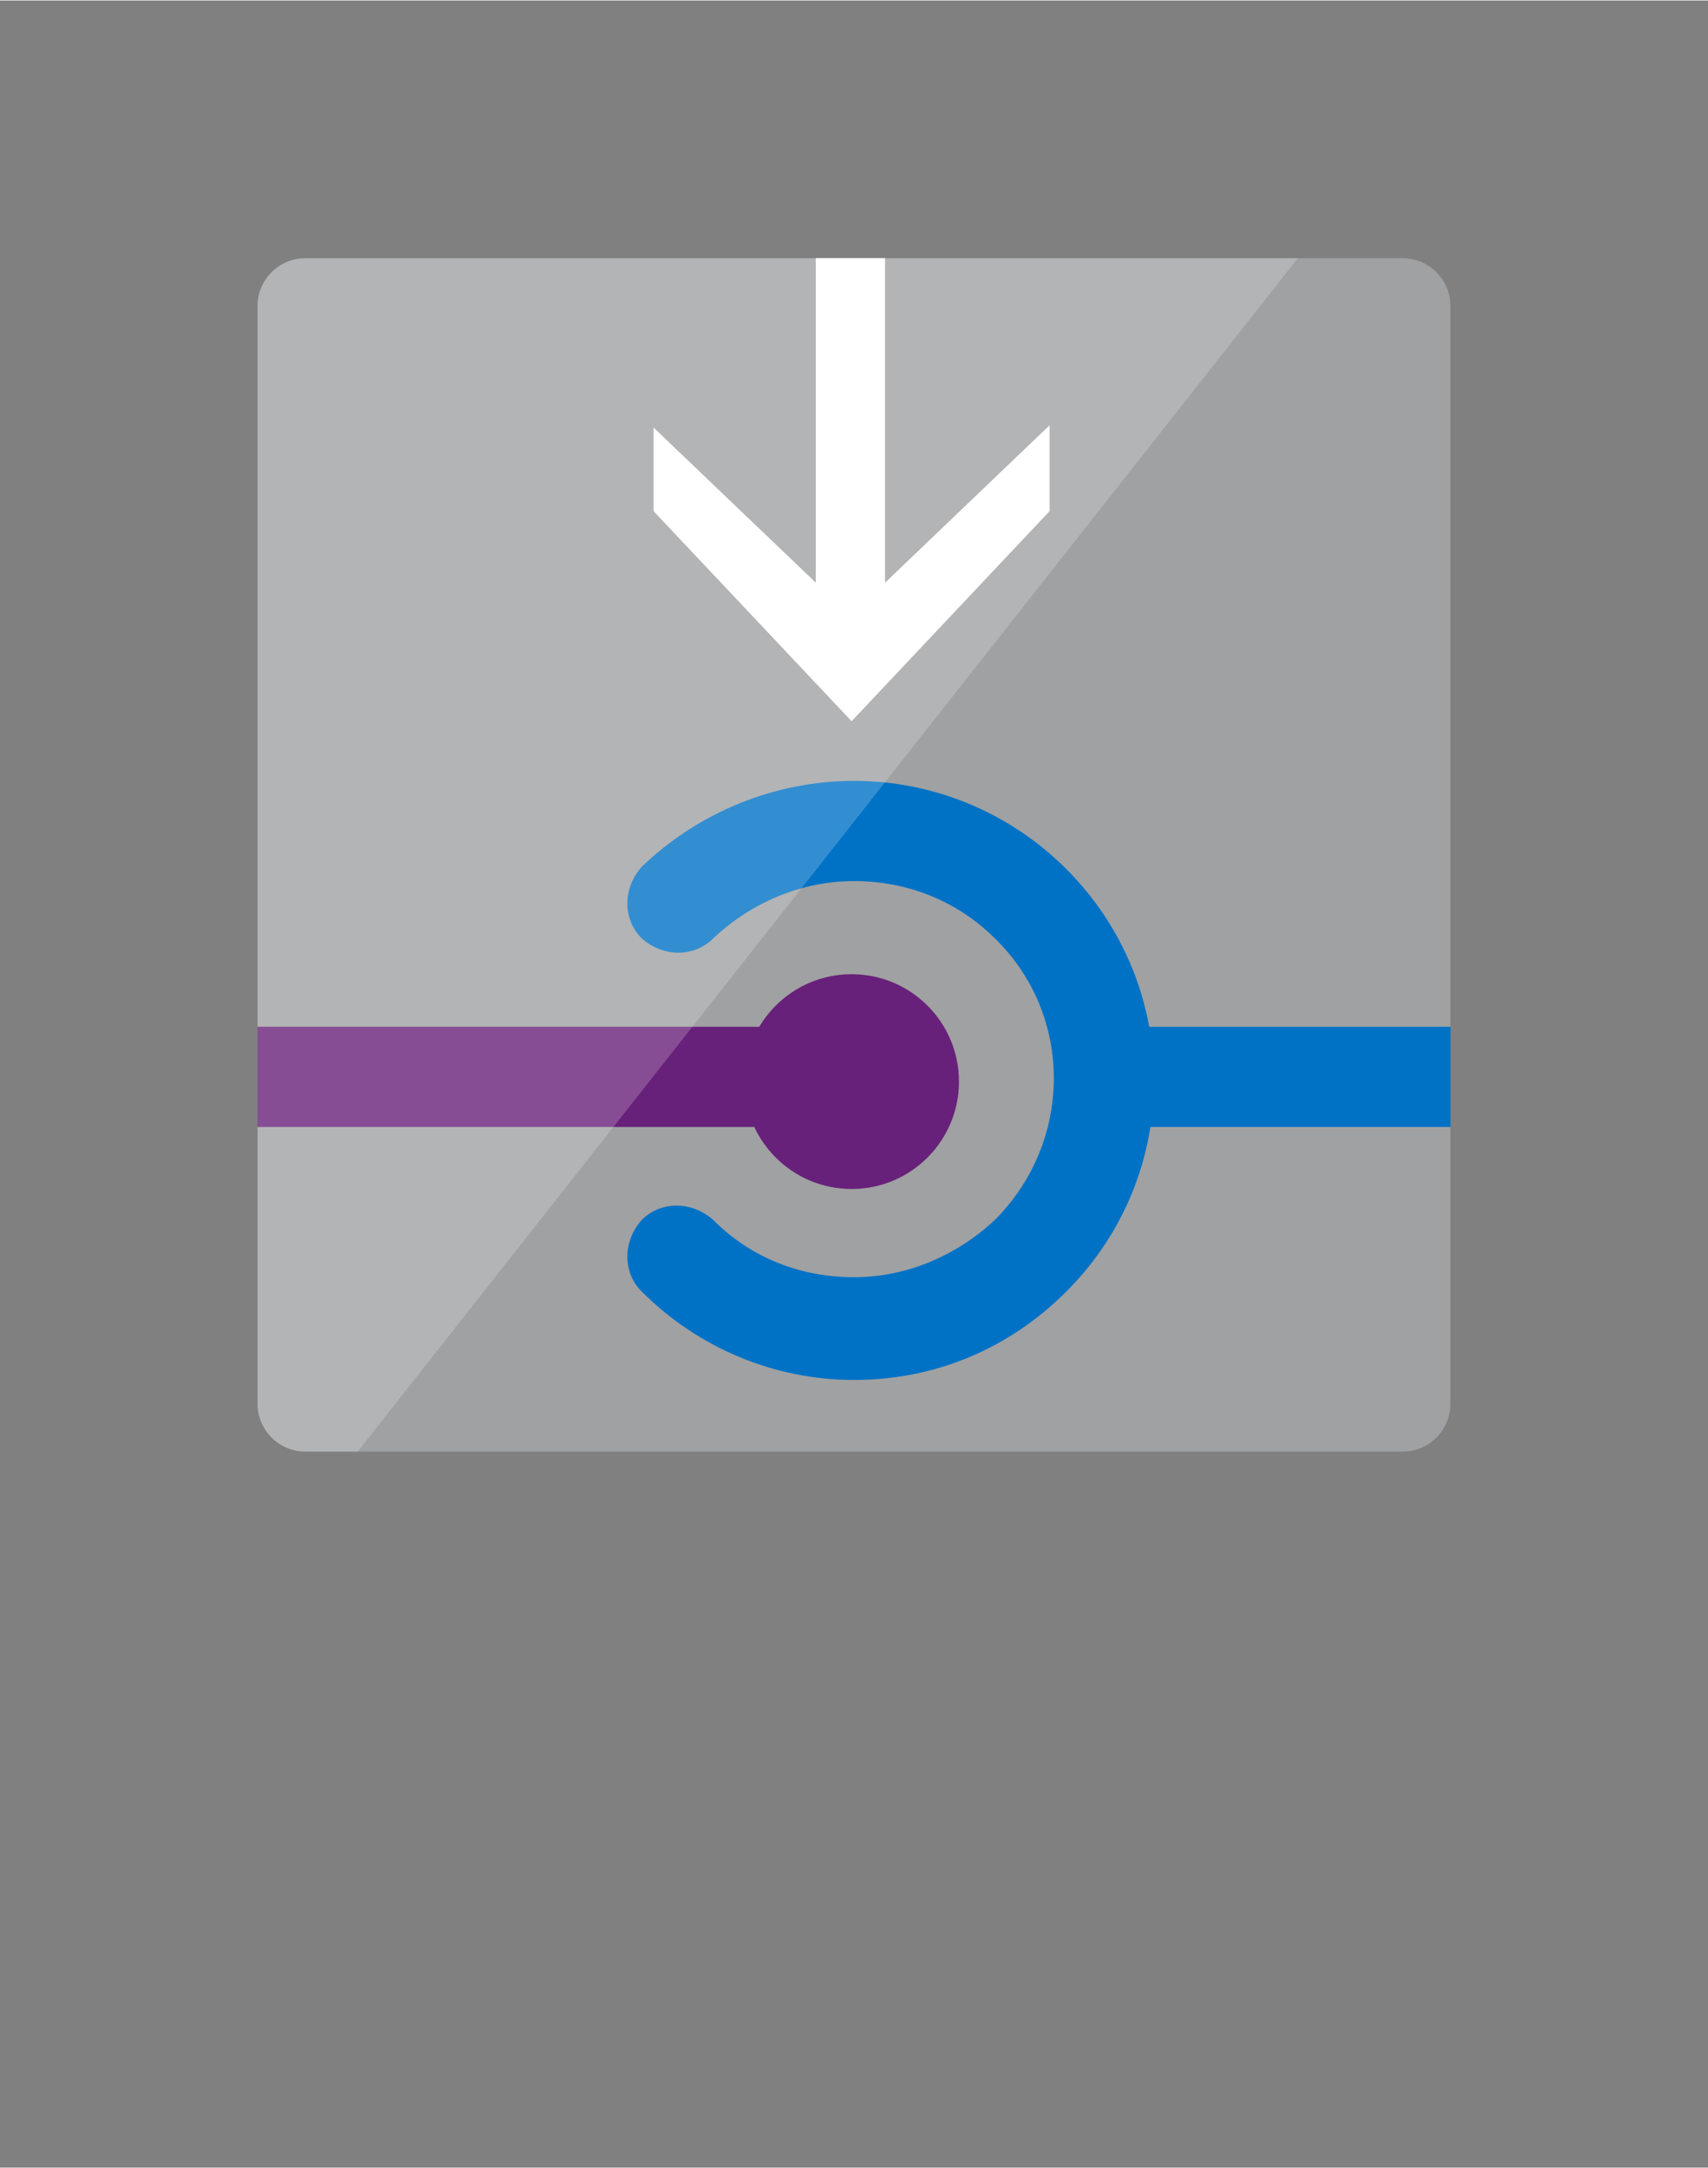 <?xml version="1.0" encoding="UTF-8" standalone="no"?>
<!DOCTYPE svg PUBLIC "-//W3C//DTD SVG 1.1//EN" "http://www.w3.org/Graphics/SVG/1.1/DTD/svg11.dtd">
<!-- Generated by Microsoft Visio, SVG Export Load Balancer Inbound NAT Rule.svg Page-1 -->
<svg xmlns="http://www.w3.org/2000/svg" xmlns:xlink="http://www.w3.org/1999/xlink" xmlns:ev="http://www.w3.org/2001/xml-events"
		width="1.127in" height="1.43in" viewBox="0 0 81.173 102.949" xml:space="preserve" color-interpolation-filters="sRGB"
		class="st6">
	<rect x="0" y="0" width="81.173" height="102.949" fill="#808080" stroke="none"/>
	<style type="text/css">
	<![CDATA[
		.st1 {fill:#a0a1a2;stroke:none;stroke-linecap:butt;stroke-width:12.24}
		.st2 {fill:#0072c6;stroke:none;stroke-linecap:butt;stroke-width:12.24}
		.st3 {fill:#68217a;stroke:none;stroke-linecap:butt;stroke-width:12.24}
		.st4 {fill:#ffffff;stroke:none;stroke-linecap:butt;stroke-width:12.24}
		.st5 {fill:#ffffff;fill-opacity:0.2;stroke:none;stroke-linecap:butt;stroke-width:12.24}
		.st6 {fill:none;fill-rule:evenodd;font-size:12px;overflow:visible;stroke-linecap:square;stroke-miterlimit:3}
	]]>
	</style>

	<g>
		<title>Page-1</title>
		<g id="group3333-1" transform="translate(12.24,-34.016)">
			<title>Load Balancer Inbound NAT Rule</title>
			<g id="group3334-2">
				<title>Sheet.3334</title>
				<g id="shape3335-3">
					<title>Sheet.3335</title>
					<path d="M54.43 46.26 L2.27 46.26 C1.02 46.26 0 47.28 0 48.52 L0 100.68 C0 101.93 1.02 102.95 2.27 102.95 L54.43
								 102.95 C55.67 102.95 56.69 101.93 56.69 100.68 L56.69 48.52 C56.69 47.28 55.67 46.26 54.43 46.26
								 Z" class="st1"/>
				</g>
				<g id="shape3336-5" transform="translate(17.348,-3.402)">
					<title>Sheet.3336</title>
					<path d="M11 74.49 C14.74 74.49 18.37 75.96 21.09 78.68 C26.65 84.24 26.65 93.2 21.09 98.75 C18.37 101.47 14.85
								 102.95 11 102.95 C7.26 102.95 3.63 101.47 0.91 98.75 C0 97.85 0 96.37 0.91 95.35 C1.81 94.44 3.29
								 94.44 4.31 95.35 C6.12 97.17 8.5 98.07 11 98.07 C13.49 98.07 15.87 97.05 17.69 95.35 C21.43 91.61
								 21.43 85.6 17.69 81.97 C15.87 80.16 13.49 79.25 11 79.25 C8.5 79.25 6.12 80.27 4.31 81.97 C3.4 82.88
								 1.93 82.88 0.91 81.97 C0 81.07 0 79.59 0.91 78.57 C3.63 75.96 7.26 74.49 11 74.49 Z" class="st2"/>
				</g>
				<g id="shape3337-7" transform="translate(23.131,-12.472)">
					<title>Sheet.3337</title>
					<ellipse cx="5.102" cy="97.846" rx="5.102" ry="5.102" class="st3"/>
				</g>
				<g id="shape3338-9" transform="translate(18.822,-34.696)">
					<title>Sheet.3338</title>
					<path d="M11 96.37 L18.82 88.89 L18.82 92.97 L9.41 102.95 L0 92.97 L0 89 L7.71 96.37 L7.71 80.95 L11 80.95 L11
								 96.37 Z" class="st4"/>
				</g>
				<g id="shape3339-11" transform="translate(0,-15.421)">
					<title>Sheet.3339</title>
					<path d="M26.65 98.19 L0 98.19 L0 102.95 L26.65 102.95 C28.01 102.95 29.03 101.93 29.03 100.57 C29.03 99.21 28.01
								 98.19 26.65 98.19 Z" class="st3"/>
				</g>
				<g id="shape3340-13" transform="translate(38.098,-15.421)">
					<title>Sheet.3340</title>
					<path d="M18.6 98.19 L2.38 98.19 C1.02 98.19 0 99.21 0 100.57 C0 101.93 1.02 102.95 2.38 102.95 L18.6 102.95
								 L18.6 98.19 Z" class="st2"/>
				</g>
				<g id="shape3341-15">
					<title>Sheet.3341</title>
					<path d="M2.27 46.26 C1.02 46.26 0 47.28 0 48.52 L0 100.68 C0 101.93 1.02 102.95 2.27 102.95 L4.76 102.95 L49.44
								 46.26 L2.27 46.26 Z" class="st5"/>
				</g>
			</g>
		</g>
	</g>
</svg>
